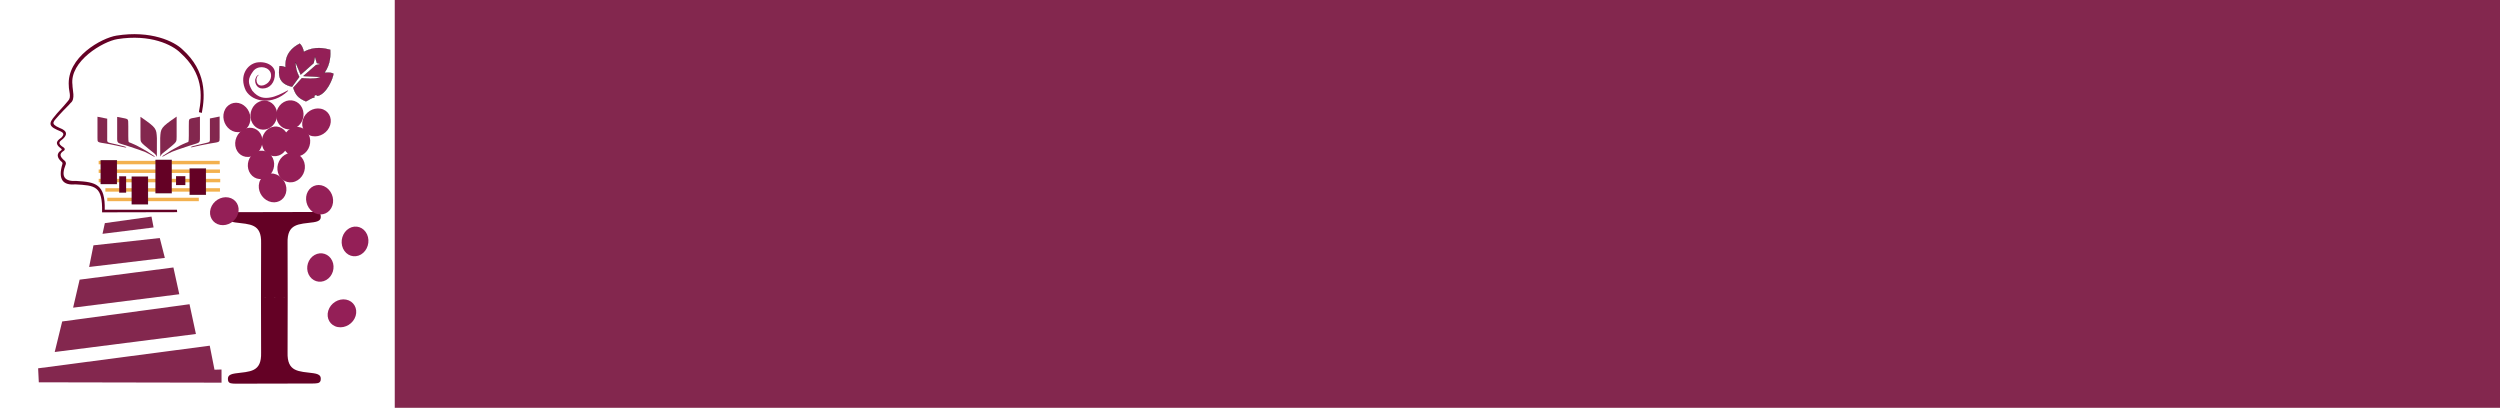 <?xml version="1.0" encoding="UTF-8" standalone="no"?>
<!-- Created with Inkscape (http://www.inkscape.org/) -->

<svg
   xmlns:dc="http://purl.org/dc/elements/1.1/"
   xmlns:cc="http://creativecommons.org/ns#"
   xmlns:rdf="http://www.w3.org/1999/02/22-rdf-syntax-ns#"
   xmlns:svg="http://www.w3.org/2000/svg"
   xmlns="http://www.w3.org/2000/svg"
   xmlns:sodipodi="http://sodipodi.sourceforge.net/DTD/sodipodi-0.dtd"
   xmlns:inkscape="http://www.inkscape.org/namespaces/inkscape"
   width="1410mm"
   height="230mm"
   viewBox="0 0 1410 230"
   version="1.1"
   id="svg8"
   inkscape:version="0.92.4 (5da689c313, 2019-01-14)"
   sodipodi:docname="CL_KIITA_Logo3.svg"
   inkscape:export-filename="D:\ResDev\_Orgs\CL-GDAL\CL_KIITA\ident\CL_KIITA_Logo3.png"
   inkscape:export-xdpi="25.4"
   inkscape:export-ydpi="25.4">
  <defs
     id="defs2">
    <pattern
       y="0"
       x="0"
       height="6"
       width="6"
       patternUnits="userSpaceOnUse"
       id="EMFhbasepattern" />
  </defs>
  <sodipodi:namedview
     id="base"
     pagecolor="#ffffff"
     bordercolor="#666666"
     borderopacity="1.0"
     inkscape:pageopacity="0.0"
     inkscape:pageshadow="2"
     inkscape:zoom="0.087500001"
     inkscape:cx="1161.3319"
     inkscape:cy="-1275.5647"
     inkscape:document-units="mm"
     inkscape:current-layer="layer1"
     showgrid="false"
     inkscape:window-width="1503"
     inkscape:window-height="1251"
     inkscape:window-x="89"
     inkscape:window-y="71"
     inkscape:window-maximized="1" />
  <g
     inkscape:label="レイヤー 1"
     inkscape:groupmode="layer"
     id="layer1"
     transform="translate(0,-67)">
    <path
       id="path818"
       d="m 137.487,126.407 c 3.631,2.595 4.845,7.764 2.71,11.542 -2.135,3.777 -6.812,4.74 -10.453,2.135 -3.631,-2.595 -4.845,-7.764 -2.71,-11.542 2.145,-3.777 6.822,-4.73 10.453,-2.135 z"
       style="fill:#941f57;fill-opacity:1;fill-rule:nonzero;stroke:none;stroke-width:0.131"
       inkscape:connector-curvature="0"
       inkscape:export-xdpi="25.4"
       inkscape:export-ydpi="25.4" />
    <path
       id="path820"
       d="m 155.914,128.939 c 1.36,4.217 -0.722,8.978 -4.656,10.631 -3.934,1.653 -8.225,-0.419 -9.595,-4.646 -1.36,-4.217 0.722,-8.978 4.656,-10.631 3.934,-1.653 8.235,0.419 9.595,4.646 z"
       style="fill:#941f57;fill-opacity:1;fill-rule:nonzero;stroke:none;stroke-width:0.131"
       inkscape:connector-curvature="0"
       inkscape:export-xdpi="25.4"
       inkscape:export-ydpi="25.4" />
    <path
       id="path822"
       d="m 147.961,145.336 c 0.638,4.416 -2.25,8.873 -6.456,9.951 -4.206,1.078 -8.13,-1.632 -8.779,-6.059 -0.638,-4.416 2.25,-8.873 6.456,-9.951 4.196,-1.078 8.13,1.632 8.779,6.059 z"
       style="fill:#941f57;fill-opacity:1;fill-rule:nonzero;stroke:none;stroke-width:0.131"
       inkscape:connector-curvature="0"
       inkscape:export-xdpi="25.4"
       inkscape:export-ydpi="25.4" />
    <path
       id="path824"
       d="m 161.972,142.741 c 1.842,4.07 0.303,9.145 -3.443,11.353 -3.736,2.197 -8.266,0.68 -10.108,-3.39 -1.842,-4.07 -0.303,-9.156 3.443,-11.353 3.736,-2.197 8.267,-0.68 10.108,3.39 z"
       style="fill:#941f57;fill-opacity:1;fill-rule:nonzero;stroke:none;stroke-width:0.131"
       inkscape:connector-curvature="0"
       inkscape:export-xdpi="25.4"
       inkscape:export-ydpi="25.4" />
    <path
       id="path826"
       d="m 174.173,142.961 c 1.884,4.07 0.303,9.145 -3.537,11.343 -3.83,2.197 -8.476,0.691 -10.37,-3.38 -1.884,-4.07 -0.303,-9.145 3.526,-11.343 3.84,-2.197 8.486,-0.691 10.38,3.38 z"
       style="fill:#941f57;fill-opacity:1;fill-rule:nonzero;stroke:none;stroke-width:0.131"
       inkscape:connector-curvature="0"
       inkscape:export-xdpi="25.4"
       inkscape:export-ydpi="25.4" />
    <path
       id="path828"
       d="m 170.406,127.882 c 1.884,3.987 0.314,8.968 -3.516,11.123 -3.819,2.156 -8.444,0.67 -10.328,-3.317 -1.884,-3.987 -0.314,-8.968 3.516,-11.123 3.819,-2.156 8.444,-0.67 10.328,3.317 z"
       style="fill:#941f57;fill-opacity:1;fill-rule:nonzero;stroke:none;stroke-width:0.131"
       inkscape:connector-curvature="0"
       inkscape:export-xdpi="25.4"
       inkscape:export-ydpi="25.4" />
    <path
       id="path830"
       d="m 186.227,137.498 c -1.298,4.28 -5.807,7.084 -10.066,6.278 -4.259,-0.806 -6.676,-4.928 -5.378,-9.208 1.298,-4.269 5.797,-7.084 10.066,-6.268 4.259,0.806 6.665,4.929 5.378,9.198 z"
       style="fill:#941f57;fill-opacity:1;fill-rule:nonzero;stroke:none;stroke-width:0.131"
       inkscape:connector-curvature="0"
       inkscape:export-xdpi="25.4"
       inkscape:export-ydpi="25.4" />
    <path
       id="path832"
       d="m 153.863,156.176 c 1.81,3.893 0.293,8.758 -3.38,10.862 -3.683,2.103 -8.13,0.659 -9.951,-3.244 -1.81,-3.893 -0.293,-8.758 3.39,-10.862 3.673,-2.114 8.13,-0.659 9.941,3.244 z"
       style="fill:#941f57;fill-opacity:1;fill-rule:nonzero;stroke:none;stroke-width:0.131"
       inkscape:connector-curvature="0"
       inkscape:export-xdpi="25.4"
       inkscape:export-ydpi="25.4" />
    <path
       id="path834"
       d="m 171.63,158.646 c 1.266,4.322 -1.046,9.104 -5.138,10.694 -4.102,1.58 -8.444,-0.628 -9.711,-4.939 -1.256,-4.322 1.046,-9.104 5.148,-10.694 4.102,-1.58 8.444,0.628 9.7,4.939 z"
       style="fill:#941f57;fill-opacity:1;fill-rule:nonzero;stroke:none;stroke-width:0.131"
       inkscape:connector-curvature="0"
       inkscape:export-xdpi="25.4"
       inkscape:export-ydpi="25.4" />
    <path
       id="path836"
       d="m 155.893,165.406 c 4.144,1.674 6.54,6.414 5.347,10.589 -1.193,4.175 -5.514,6.205 -9.658,4.531 -4.144,-1.674 -6.529,-6.414 -5.337,-10.589 1.193,-4.175 5.514,-6.205 9.648,-4.531 z"
       style="fill:#941f57;fill-opacity:1;fill-rule:nonzero;stroke:none;stroke-width:0.131"
       inkscape:connector-curvature="0"
       inkscape:export-xdpi="25.4"
       inkscape:export-ydpi="25.4" />
    <path
       id="path838"
       d="m 133.165,283.397 c -2.511,-0.052 -4.039,-0.042 -4.51,-1.632 -0.335,-2.04 -0.157,-3.547 3.945,-4.154 8.392,-1.13 14.995,-0.575 14.66,-11.761 l -0.063,-30.816 15.058,-0.105 -0.063,30.816 c -0.335,11.186 6.278,10.642 14.67,11.761 4.091,0.607 4.269,2.114 3.945,4.165 -0.481,1.58 -1.999,1.58 -4.51,1.632 l -43.132,0.094 m 43.132,-96.833 c 2.511,0.042 4.029,0.042 4.51,1.632 0.324,2.04 0.146,3.547 -3.945,4.154 -8.392,1.13 -15.005,0.576 -14.67,11.761 l 0.063,30.816 -15.058,0.105 0.063,-30.816 c 0.335,-11.186 -6.268,-10.642 -14.66,-11.761 -4.102,-0.607 -4.28,-2.114 -3.945,-4.165 0.471,-1.58 1.999,-1.58 4.51,-1.632 z"
       style="fill:#640125;fill-opacity:1;fill-rule:nonzero;stroke:none;stroke-width:0.131"
       inkscape:connector-curvature="0"
       inkscape:export-xdpi="25.4"
       inkscape:export-ydpi="25.4" />
    <path
       id="path840"
       d="m 184.124,172.804 c 3.631,2.605 4.845,7.775 2.7,11.552 -2.135,3.777 -6.812,4.73 -10.443,2.135 -3.631,-2.606 -4.845,-7.775 -2.71,-11.552 2.135,-3.777 6.812,-4.73 10.453,-2.135 z"
       style="fill:#941f57;fill-opacity:1;fill-rule:nonzero;stroke:none;stroke-width:0.131"
       inkscape:connector-curvature="0"
       inkscape:export-xdpi="25.4"
       inkscape:export-ydpi="25.4" />
    <path
       id="path842"
       d="m 207.019,199.183 c 1.842,4.07 0.303,9.145 -3.432,11.353 -3.746,2.197 -8.277,0.68 -10.119,-3.39 -1.842,-4.07 -0.303,-9.156 3.443,-11.353 3.746,-2.197 8.267,-0.68 10.108,3.39 z"
       style="fill:#941f57;fill-opacity:1;fill-rule:nonzero;stroke:none;stroke-width:0.131"
       inkscape:connector-curvature="0"
       inkscape:export-xdpi="25.4"
       inkscape:export-ydpi="25.4" />
    <path
       id="path844"
       d="m 187.358,214.063 c 1.81,3.893 0.293,8.758 -3.39,10.872 -3.673,2.103 -8.13,0.649 -9.941,-3.244 -1.81,-3.903 -0.293,-8.769 3.38,-10.872 3.683,-2.103 8.141,-0.649 9.951,3.244 z"
       style="fill:#941f57;fill-opacity:1;fill-rule:nonzero;stroke:none;stroke-width:0.131"
       inkscape:connector-curvature="0"
       inkscape:export-xdpi="25.4"
       inkscape:export-ydpi="25.4" />
    <path
       id="path846"
       d="m 200.574,245.182 c -1.298,4.28 -5.807,7.084 -10.066,6.278 -4.269,-0.806 -6.676,-4.928 -5.378,-9.208 1.298,-4.28 5.797,-7.084 10.066,-6.278 4.259,0.816 6.666,4.939 5.378,9.208 z"
       style="fill:#941f57;fill-opacity:1;fill-rule:nonzero;stroke:none;stroke-width:0.131"
       inkscape:connector-curvature="0"
       inkscape:export-xdpi="25.4"
       inkscape:export-ydpi="25.4" />
    <path
       id="path848"
       d="m 162.255,118.465 c -8.601,8.026 -19.714,6.205 -23.596,-0.335 -3.966,-8.172 0.565,-14.806 6.174,-15.884 6.299,-0.973 10.642,2.71 10.223,6.268 0.094,4.991 -2.846,8.455 -7,8.403 -3.181,0.052 -4.531,-3.171 -4.07,-5.232 0.607,-1.601 0.743,-1.988 1.852,-2.522 0.523,0.481 -0.607,-0.345 -1.193,2.48 -0.084,4.144 3.003,3.715 3.945,3.464 4.719,-1.611 4.855,-5.985 3.725,-7.743 -1.863,-3.15 -7.325,-3.432 -9.658,-0.031 -3.003,4.144 -2.919,6.509 -0.398,10.799 3.474,4.269 7.105,4.416 10.16,3.851 2.93,-0.429 6.352,-2.135 9.47,-3.788 0.837,-0.481 0.722,-0.126 0.366,0.272 z"
       style="fill:#941f57;fill-opacity:1;fill-rule:nonzero;stroke:none;stroke-width:0.131"
       inkscape:connector-curvature="0"
       inkscape:export-xdpi="25.4"
       inkscape:export-ydpi="25.4" />
    <path
       id="path850"
       d="m 134.243,187.579 c -1.298,4.28 -5.797,7.084 -10.066,6.278 -4.259,-0.816 -6.666,-4.939 -5.378,-9.208 1.298,-4.28 5.807,-7.084 10.066,-6.278 4.269,0.816 6.676,4.928 5.378,9.208 z"
       style="fill:#941f57;fill-opacity:1;fill-rule:nonzero;stroke:none;stroke-width:0.131"
       inkscape:connector-curvature="0"
       inkscape:export-xdpi="25.4"
       inkscape:export-ydpi="25.4" />
    <path
       id="path852"
       d="m 165.404,116.508 4.855,-5.42 c 0,0 8.455,0.837 10.464,-0.649 0.188,-0.052 -9.574,-0.565 -9.574,-0.565 l 7.053,-6.163 2.522,-0.607 -2.009,-0.565 -1.078,-3.6 -0.743,3.652 -7.293,6.488 -2.982,-7.053 c 0.23,3.181 0.324,4.719 2.145,8.361 l -4.05,5.525 c -7.806,-1.758 -7.743,-6.749 -7.032,-11.636 1.182,-0.042 2.438,0.22 3.401,0.764 -0.544,-7.639 3.851,-11.28 7.963,-13.436 0.984,0.848 1.863,2.438 2.292,4.677 6.299,-3.453 11.772,-1.967 14.901,-1.214 0.188,2.386 0.272,8.266 -3.317,12.986 3.547,-0.293 4.238,0.115 5.138,0.513 -0.324,2.898 -3.893,11.406 -8.978,12.525 -0.628,-0.837 -2.03,-0.764 -1.852,0.984 -1.057,-0.282 -3.83,1.863 -4.688,2.093 -4.594,-1.946 -5.86,-3.851 -7.136,-7.66 z"
       style="fill:#941f57;fill-opacity:1;fill-rule:nonzero;stroke:#000000;stroke-width:0.126px;stroke-linecap:butt;stroke-linejoin:miter;stroke-miterlimit:4;stroke-dasharray:none;stroke-opacity:1"
       inkscape:connector-curvature="0"
       inkscape:export-xdpi="25.4"
       inkscape:export-ydpi="25.4" />
    <path
       inkscape:connector-curvature="0"
       id="path903"
       d="m 59.138,192.842 -1.318,6.034 28.801,-3.601 -1.184,-6.12 z"
       style="fill:#83274e;fill-opacity:1;stroke:none;stroke-width:4.445;stroke-linecap:butt;stroke-linejoin:miter;stroke-miterlimit:4;stroke-dasharray:none;stroke-opacity:1"
       sodipodi:nodetypes="ccccc"
       inkscape:export-xdpi="25.4"
       inkscape:export-ydpi="25.4" />
    <path
       inkscape:connector-curvature="0"
       id="path905"
       d="m 52.71,205.361 -2.437,12.213 42.701,-5.12 -2.853,-11.209 z"
       style="fill:#83274e;fill-opacity:1;stroke:none;stroke-width:4.445;stroke-linecap:butt;stroke-linejoin:miter;stroke-miterlimit:4;stroke-dasharray:none;stroke-opacity:1"
       sodipodi:nodetypes="ccccc"
       inkscape:export-xdpi="25.4"
       inkscape:export-ydpi="25.4" />
    <path
       sodipodi:nodetypes="ccccc"
       inkscape:connector-curvature="0"
       id="path909"
       d="m 44.909,224.728 -3.67,15.798 59.879,-7.576 -3.313,-15.1 z"
       style="fill:#83274e;fill-opacity:1;stroke:none;stroke-width:4.445;stroke-linecap:butt;stroke-linejoin:miter;stroke-miterlimit:4;stroke-dasharray:none;stroke-opacity:1"
       inkscape:export-xdpi="25.4"
       inkscape:export-ydpi="25.4" />
    <path
       inkscape:connector-curvature="0"
       id="path913"
       d="m 35.077,248.308 -4.215,17.227 79.639,-10.16 -3.612,-16.794 z"
       style="fill:#83274e;fill-opacity:1;stroke:none;stroke-width:4.445;stroke-linecap:butt;stroke-linejoin:miter;stroke-miterlimit:4;stroke-dasharray:none;stroke-opacity:1"
       sodipodi:nodetypes="ccccc"
       inkscape:export-xdpi="25.4"
       inkscape:export-ydpi="25.4" />
    <path
       sodipodi:nodetypes="ccccccc"
       inkscape:connector-curvature="0"
       id="path917"
       d="m 21.502,274.725 96.789,-12.76 2.685,13.552 3.96,-0.122 0.016,7.428 -103.067,-0.203 z"
       style="fill:#83274e;fill-opacity:1;stroke:none;stroke-width:4.445;stroke-linecap:butt;stroke-linejoin:miter;stroke-miterlimit:4;stroke-dasharray:none;stroke-opacity:1"
       inkscape:export-xdpi="25.4"
       inkscape:export-ydpi="25.4" />
    <path
       style="fill:#640125;fill-opacity:1;stroke:none;stroke-width:0.566;stroke-linecap:butt;stroke-linejoin:miter;stroke-miterlimit:4;stroke-dasharray:none;stroke-opacity:1"
       d="m 99.907,186.658 -42.338,0.099 c 0.355,-14.922 -3.837,-15.135 -15.135,-15.775 -6.822,0.64 -9.877,-2.7 -7.248,-11.44 0.221,-0.639 -0.106,-0.98 -0.221,-1.087 -3.141,-2.597 -3.141,-5.034 -0.377,-6.742 0.385,-0.218 0.182,-0.635 0.063,-0.735 -4.786,-3.461 -1.671,-5.094 0.013,-6.425 2.387,-2.462 0.452,-3.09 -2.537,-4.346 -5.954,-2.638 -3.593,-4.924 -0.05,-9.17 3.14,-3.467 5.251,-5.753 6.331,-7.16 2.06,-2.11 0.352,-5.577 0.402,-8.341 -1.306,-16.355 18.591,-27.158 26.932,-28.464 19.244,-3.065 32.559,3.216 37.282,7.939 13.365,12.009 12.712,25.877 10.803,35.674 l -1.632,-0.438 c 1.844,-9.46 2.474,-21.838 -10.431,-33.432 -4.56,-4.56 -16.956,-10.717 -35.537,-7.757 -8.053,1.261 -27.081,12.428 -25.359,25.826 -0.049,2.668 1.785,8.04 -1.032,10.17 -1.043,1.358 -3.081,3.106 -6.113,6.453 -3.42,4.099 -5.884,5.087 -0.136,7.634 4.474,1.673 4.455,3.706 2.013,6.106 -1.694,1.47 -3.897,2.379 0.402,5.007 0.736,0.557 0.656,1.373 0.009,1.768 -2.668,1.649 -2.484,3.22 0.548,5.728 0,0 0.887,0.801 0.536,1.924 -2.953,7.196 -0.555,9.731 6.078,9.389 10.909,0.617 16.245,1.836 15.902,16.243 h 40.739 z"
       id="path827-9"
       inkscape:connector-curvature="0"
       sodipodi:nodetypes="ccccccccccccccccccccccccccccccc"
       inkscape:export-xdpi="25.4"
       inkscape:export-ydpi="25.4" />
    <path
       style="fill:#83274e;fill-opacity:1;stroke:none;stroke-width:0.064px;stroke-linecap:butt;stroke-linejoin:miter;stroke-opacity:1"
       d="m 90.373,155.298 -0.023,-10.438 c 0.297,-5.528 0.183,-5.847 9.273,-12.106 v 11.375 c -0.046,3.084 0.291,2.701 -5.39,7.349 -2.073,1.667 -3.106,2.153 -3.86,3.82 z"
       id="path829"
       inkscape:connector-curvature="0"
       sodipodi:nodetypes="cccccc"
       inkscape:export-xdpi="25.4"
       inkscape:export-ydpi="25.4" />
    <path
       style="fill:#83274e;fill-opacity:1;stroke:none;stroke-width:0.064px;stroke-linecap:butt;stroke-linejoin:miter;stroke-opacity:1"
       d="m 92.17,155.133 c 5.139,-2.741 3.101,-2.096 14.338,-5.842 6.395,-2.147 6.281,-1.051 6.258,-5.345 v -11.146 c -6.99,1.494 -6.156,0.255 -6.275,5.312 v 5.366 c -0.143,4.123 0.199,3.335 -1.548,4.054 -3.198,1.342 -4.805,2.277 -6.567,3.28 -1.784,0.987 -1.38,0.687 -6.374,3.964 -0.555,0.44 -0.961,0.94 0.167,0.355 z"
       id="path831"
       inkscape:connector-curvature="0"
       sodipodi:nodetypes="cccccccccc"
       inkscape:export-xdpi="25.4"
       inkscape:export-ydpi="25.4" />
    <path
       style="fill:#83274e;fill-opacity:1;stroke:none;stroke-width:0.064px;stroke-linecap:butt;stroke-linejoin:miter;stroke-opacity:1"
       d="m 108.525,150.001 c 3.249,-0.82 5.362,-1.131 10.143,-2.1 5.491,-0.872 5.168,-0.614 5.201,-3.295 v -11.887 l -5.491,1.098 v 10.401 c 0.112,3.535 0.135,2.736 -3.931,3.832 -2.892,0.683 -2.998,0.678 -5.939,1.462 -0.935,0.327 -1.404,0.779 0.018,0.488 z"
       id="path833"
       inkscape:connector-curvature="0"
       sodipodi:nodetypes="cccccccccc"
       inkscape:export-xdpi="25.4"
       inkscape:export-ydpi="25.4" />
    <path
       style="fill:#83274e;fill-opacity:1;stroke:none;stroke-width:0.064px;stroke-linecap:butt;stroke-linejoin:miter;stroke-opacity:1"
       d="m 88.472,155.425 0.023,-10.438 c -0.297,-5.528 -0.183,-5.847 -9.273,-12.106 v 11.375 c 0.046,3.084 -0.291,2.701 5.39,7.349 2.073,1.667 3.106,2.153 3.86,3.82 z"
       id="path829-2"
       inkscape:connector-curvature="0"
       sodipodi:nodetypes="cccccc"
       inkscape:export-xdpi="25.4"
       inkscape:export-ydpi="25.4" />
    <path
       style="fill:#83274e;fill-opacity:1;stroke:none;stroke-width:0.064px;stroke-linecap:butt;stroke-linejoin:miter;stroke-opacity:1"
       d="m 86.675,155.26 c -5.139,-2.741 -3.101,-2.096 -14.338,-5.842 -6.395,-2.147 -6.281,-1.051 -6.258,-5.345 v -11.146 c 6.99,1.494 6.156,0.255 6.275,5.312 v 5.366 c 0.143,4.123 -0.199,3.335 1.548,4.054 3.198,1.342 4.805,2.277 6.567,3.281 1.784,0.987 1.38,0.687 6.374,3.964 0.555,0.44 0.961,0.94 -0.167,0.355 z"
       id="path831-1"
       inkscape:connector-curvature="0"
       sodipodi:nodetypes="cccccccccc"
       inkscape:export-xdpi="25.4"
       inkscape:export-ydpi="25.4" />
    <path
       style="fill:#83274e;fill-opacity:1;stroke:none;stroke-width:0.064px;stroke-linecap:butt;stroke-linejoin:miter;stroke-opacity:1"
       d="m 70.32,150.128 c -3.249,-0.82 -5.362,-1.131 -10.143,-2.1 -5.491,-0.872 -5.168,-0.614 -5.201,-3.295 v -11.887 l 5.491,1.098 v 10.401 c -0.112,3.535 -0.135,2.736 3.931,3.832 2.892,0.683 2.998,0.678 5.939,1.462 0.935,0.327 1.404,0.779 -0.018,0.488 z"
       id="path833-9"
       inkscape:connector-curvature="0"
       sodipodi:nodetypes="cccccccccc"
       inkscape:export-xdpi="25.4"
       inkscape:export-ydpi="25.4" />
    <path
       style="opacity:1;fill:#f3b14f;fill-opacity:1;stroke:none;stroke-width:0.149;stroke-linecap:round;stroke-linejoin:round;stroke-miterlimit:4;stroke-dasharray:none;stroke-dashoffset:53.707;stroke-opacity:1;paint-order:normal"
       d="m 59.441,173.144 v 1.95 h 57.536 7.087 v -1.95 h -7.087 z"
       id="rect817-11-3-9"
       inkscape:connector-curvature="0"
       inkscape:export-xdpi="25.4"
       inkscape:export-ydpi="25.4" />
    <path
       style="opacity:1;fill:#f3b14f;fill-opacity:1;stroke:none;stroke-width:0.184;stroke-linecap:round;stroke-linejoin:round;stroke-miterlimit:4;stroke-dasharray:none;stroke-dashoffset:53.707;stroke-opacity:1;paint-order:normal"
       d="m 60.509,178.517 v 1.95 h 40.709 10.915 v -1.95 h -10.915 z"
       id="rect817-11-3-9-9"
       inkscape:connector-curvature="0"
       inkscape:export-xdpi="25.4"
       inkscape:export-ydpi="25.4" />
    <path
       style="opacity:1;fill:#f3b14f;fill-opacity:1;stroke:none;stroke-width:0.167;stroke-linecap:round;stroke-linejoin:round;stroke-miterlimit:4;stroke-dasharray:none;stroke-dashoffset:53.707;stroke-opacity:1;paint-order:normal"
       d="m 55.659,167.864 v 1.95 h 59.629 8.923 v -1.95 h -8.923 z"
       id="rect817-11-3-9-0"
       inkscape:connector-curvature="0"
       inkscape:export-xdpi="25.4"
       inkscape:export-ydpi="25.4" />
    <path
       style="opacity:1;fill:#f3b14f;fill-opacity:1;stroke:none;stroke-width:0.374;stroke-linecap:round;stroke-linejoin:round;stroke-miterlimit:4;stroke-dasharray:none;stroke-dashoffset:53.707;stroke-opacity:1;paint-order:normal"
       d="m 55.643,157.713 v 1.95 H 100.645 123.91 V 157.713 H 100.645 Z"
       id="rect817"
       inkscape:connector-curvature="0"
       inkscape:export-xdpi="25.4"
       inkscape:export-ydpi="25.4" />
    <path
       style="opacity:1;fill:#f3b14f;fill-opacity:1;stroke:none;stroke-width:0.389;stroke-linecap:round;stroke-linejoin:round;stroke-miterlimit:4;stroke-dasharray:none;stroke-dashoffset:53.707;stroke-opacity:1;paint-order:normal"
       d="m 55.651,162.587 v 1.95 h 48.467 19.942 v -1.95 h -19.942 z"
       id="rect817-11"
       inkscape:connector-curvature="0"
       inkscape:export-xdpi="25.4"
       inkscape:export-ydpi="25.4" />
    <path
       style="opacity:1;fill:#640125;fill-opacity:1;stroke:#442222;stroke-width:0.116;stroke-linecap:round;stroke-linejoin:round;stroke-miterlimit:4;stroke-dasharray:none;stroke-dashoffset:53.707;stroke-opacity:1;paint-order:normal"
       d="m 56.808,157.351 h 9.141 v 13.446 h -9.141 z"
       id="rect815"
       inkscape:connector-curvature="0"
       inkscape:export-xdpi="25.4"
       inkscape:export-ydpi="25.4" />
    <path
       style="opacity:1;fill:#640125;fill-opacity:1;stroke:#442222;stroke-width:0.125;stroke-linecap:round;stroke-linejoin:round;stroke-miterlimit:4;stroke-dasharray:none;stroke-dashoffset:53.707;stroke-opacity:1;paint-order:normal"
       d="m 74.322,166.608 h 9.132 v 15.617 h -9.132 z"
       id="rect815-8"
       inkscape:connector-curvature="0"
       inkscape:export-xdpi="25.4"
       inkscape:export-ydpi="25.4" />
    <path
       style="opacity:1;fill:#640125;fill-opacity:1;stroke:#442222;stroke-width:0.137;stroke-linecap:round;stroke-linejoin:round;stroke-miterlimit:4;stroke-dasharray:none;stroke-dashoffset:53.707;stroke-opacity:1;paint-order:normal"
       d="m 87.73,157.198 h 9.122 v 18.741 h -9.122 z"
       id="rect815-8-5"
       inkscape:connector-curvature="0"
       inkscape:export-xdpi="25.4"
       inkscape:export-ydpi="25.4" />
    <path
       style="opacity:1;fill:#640125;fill-opacity:1;stroke:#442222;stroke-width:0.062;stroke-linecap:round;stroke-linejoin:round;stroke-miterlimit:4;stroke-dasharray:none;stroke-dashoffset:53.707;stroke-opacity:1;paint-order:normal"
       d="m 67.251,166.456 h 3.836 v 9.178 h -3.836 z"
       id="rect815-8-4"
       inkscape:connector-curvature="0"
       inkscape:export-xdpi="25.4"
       inkscape:export-ydpi="25.4" />
    <path
       style="opacity:1;fill:#640125;fill-opacity:1;stroke:#442222;stroke-width:0.122;stroke-linecap:round;stroke-linejoin:round;stroke-miterlimit:4;stroke-dasharray:none;stroke-dashoffset:53.707;stroke-opacity:1;paint-order:normal"
       d="m 107.004,162.027 h 9.135 v 14.849 h -9.135 z"
       id="rect815-8-48"
       inkscape:connector-curvature="0"
       inkscape:export-xdpi="25.4"
       inkscape:export-ydpi="25.4" />
    <path
       style="opacity:1;fill:#640125;fill-opacity:1;stroke:#442222;stroke-width:0.053;stroke-linecap:round;stroke-linejoin:round;stroke-miterlimit:4;stroke-dasharray:none;stroke-dashoffset:53.707;stroke-opacity:1;paint-order:normal"
       d="m 99.292,166.378 h 5.203 v 4.971 h -5.203 z"
       id="rect815-8-45"
       inkscape:connector-curvature="0"
       inkscape:export-xdpi="25.4"
       inkscape:export-ydpi="25.4" />
    <flowRoot
       xml:space="preserve"
       id="flowRoot1597"
       style="font-style:normal;font-variant:normal;font-weight:normal;font-stretch:normal;font-size:933.333px;line-height:1.25;font-family:'Century Schoolbook';-inkscape-font-specification:'Century Schoolbook, Normal';font-variant-ligatures:normal;font-variant-caps:normal;font-variant-numeric:normal;font-feature-settings:normal;text-align:start;letter-spacing:0px;word-spacing:0px;writing-mode:lr-tb;text-anchor:start;fill:#83274e;fill-opacity:1;stroke:none"
       transform="matrix(0.265,0,0,0.265,3.132,21.861)"><flowRegion
         id="flowRegion1599"
         style="font-style:normal;font-variant:normal;font-weight:normal;font-stretch:normal;font-size:933.333px;font-family:'Century Schoolbook';-inkscape-font-specification:'Century Schoolbook, Normal';font-variant-ligatures:normal;font-variant-caps:normal;font-variant-numeric:normal;font-feature-settings:normal;text-align:start;writing-mode:lr-tb;text-anchor:start;fill:#83274e;fill-opacity:1"><rect
           id="rect1601"
           width="4612.356"
           height="1084.904"
           x="828.325"
           y="118.919"
           style="font-style:normal;font-variant:normal;font-weight:normal;font-stretch:normal;font-size:933.333px;font-family:'Century Schoolbook';-inkscape-font-specification:'Century Schoolbook, Normal';font-variant-ligatures:normal;font-variant-caps:normal;font-variant-numeric:normal;font-feature-settings:normal;text-align:start;writing-mode:lr-tb;text-anchor:start;fill:#83274e;fill-opacity:1" /></flowRegion><flowPara
         id="flowPara1603"
         style="font-size:933.333px;fill:#83274e;fill-opacity:1">CL-KIITA</flowPara></flowRoot>  </g>
</svg>
